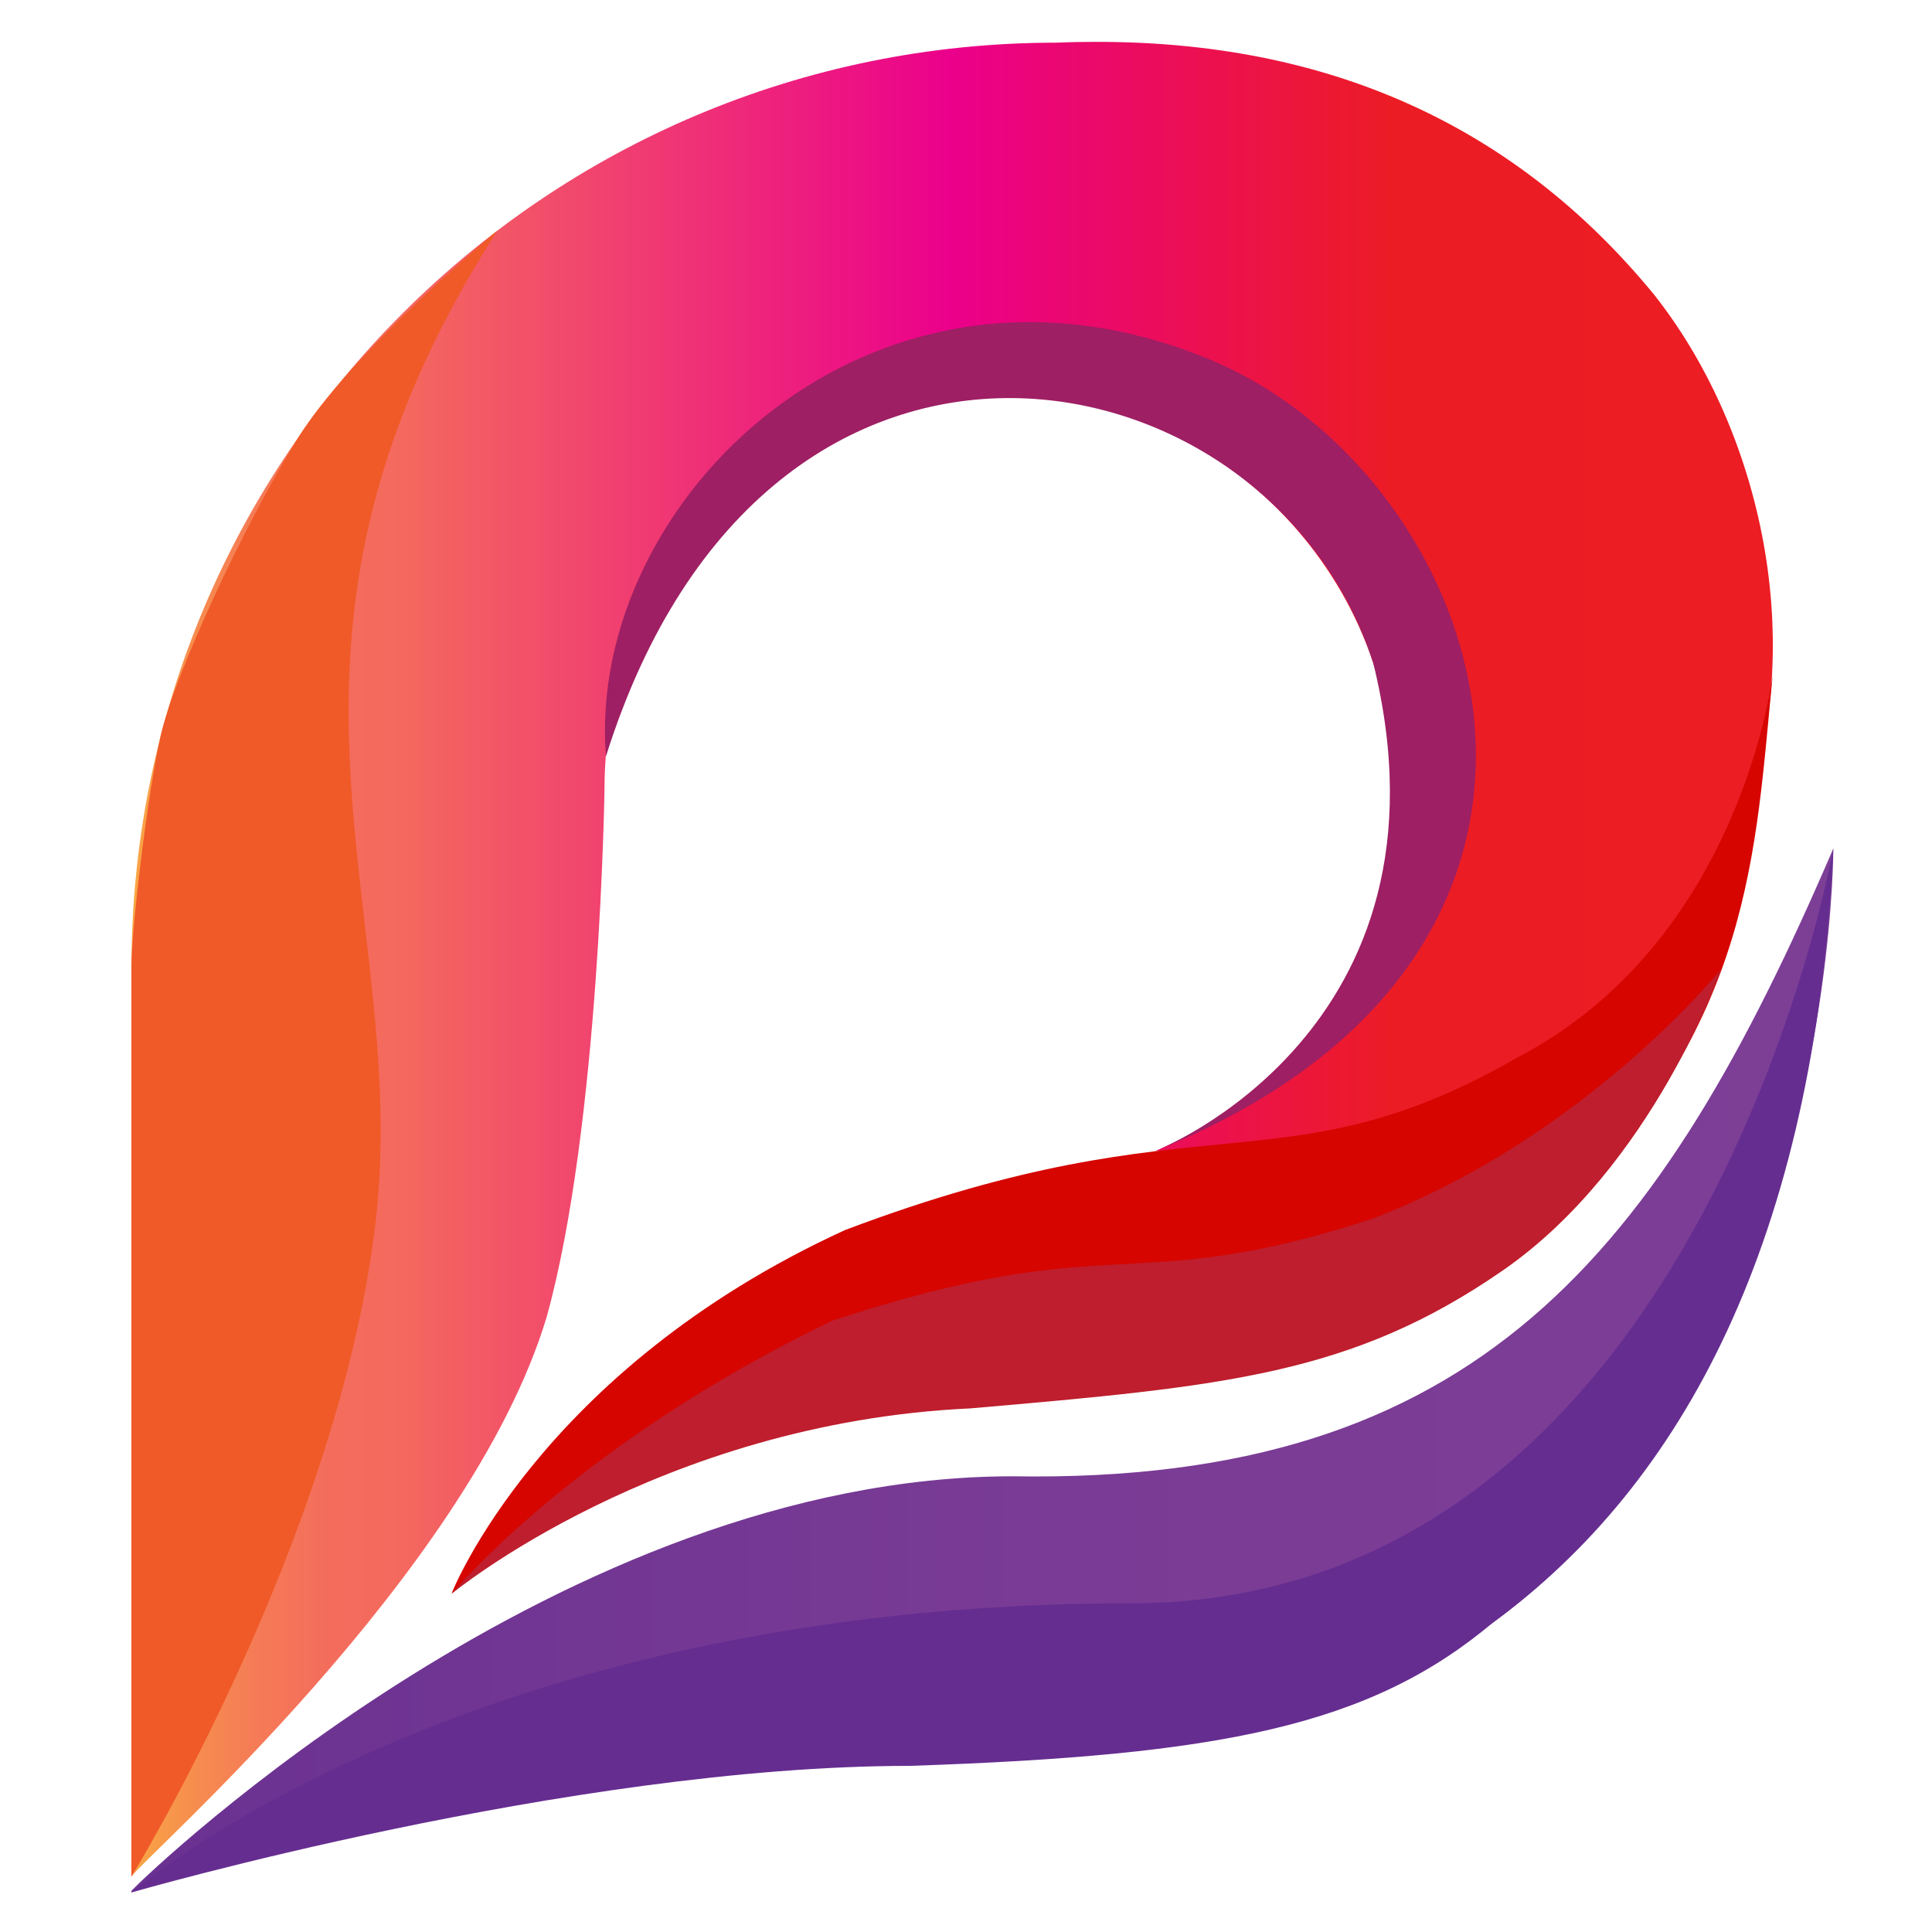 <?xml version="1.0" encoding="UTF-8"?>
<svg id="a" data-name="Layer 1" xmlns="http://www.w3.org/2000/svg" xmlns:xlink="http://www.w3.org/1999/xlink" viewBox="0 0 190.61 190.61">
  <defs>
    <style>
      .d {
        fill: url(#c);
      }

      .e {
        fill: url(#b);
      }

      .f {
        fill: #f05a28;
      }

      .g {
        fill: #9e1f63;
      }

      .h {
        fill: #be1e2d;
      }

      .i {
        fill: #d60500;
      }

      .j {
        fill: #652d90;
      }
      @keyframes flickerAnimation {
        0%   { opacity:1; }
        50%  { opacity:0; }
        100% { opacity:1; }
      }
      @-o-keyframes flickerAnimation{
        0%   { opacity:1; }
        50%  { opacity:0; }
        100% { opacity:1; }
      }
      @-moz-keyframes flickerAnimation{
        0%   { opacity:1; }
        50%  { opacity:0; }
        100% { opacity:1; }
      }
      @-webkit-keyframes flickerAnimation{
        0%   { opacity:1; }
        50%  { opacity:0; }
        100% { opacity:1; }
      }
      svg {
         -webkit-animation: flickerAnimation 1s infinite;
         -moz-animation: flickerAnimation 1s infinite;
         -o-animation: flickerAnimation 1s infinite;
          animation: flickerAnimation 1s infinite;
      }
    </style>
    <linearGradient id="b" x1="12.97" y1="94.64" x2="174.9" y2="94.64" gradientUnits="userSpaceOnUse">
      <stop offset="0" stop-color="#faaf41"/>
      <stop offset="0" stop-color="#f9a644"/>
      <stop offset=".04" stop-color="#f68c4f"/>
      <stop offset=".08" stop-color="#f57957"/>
      <stop offset=".12" stop-color="#f46d5c"/>
      <stop offset=".16" stop-color="#f46a5e"/>
      <stop offset=".5" stop-color="#eb008b"/>
      <stop offset=".77" stop-color="#ec1c24"/>
      <stop offset="1" stop-color="#ec1d23"/>
    </linearGradient>
    <linearGradient id="c" x1="12.97" y1="135.22" x2="180.87" y2="135.22" gradientUnits="userSpaceOnUse">
      <stop offset="0" stop-color="#6b3192"/>
      <stop offset=".08" stop-color="#6d3392"/>
      <stop offset=".53" stop-color="#793b95"/>
      <stop offset="1" stop-color="#7d3e96"/>
    </linearGradient>
  </defs>
  <g>
    <path class="e" d="M113.98,113.56c4.56-1.97,8.66-4.78,12.12-8.23,7.04-7.05,11.4-16.78,11.4-27.53s-4.36-20.48-11.4-27.53c-7.05-7.04-16.78-11.4-27.53-11.4-21.5,0-38.93,17.43-38.93,38.93,0,0-.45,33.25-5.71,52.14-7.61,25.35-39.93,53.48-40.96,55.21V95.46C12.97,45.06,53.82,4.21,104.22,4.21c1.35-.06,2.69-.08,4.02-.08,22.25,0,40.89,7.79,54.95,24.94,20.36,25.69,20.07,81.99-49.21,84.49Z"/>
    <path class="d" d="M104.22,172.83c-58.48,0-91.25,13.88-91.25,13.88v-.17s.07-.07,.11-.11c1.95-2.02,42.49-40.78,86.83-40.78,45.88,.77,63.81-21.98,80.96-61.93,.05,0,0,89.69-76.65,89.11Z"/>
    <path class="j" d="M180.87,83.72s-13.06,74.46-69.3,74.46c-66.07,0-98.6,28.53-98.6,28.53,0,0,43.23-12.49,76.77-12.49,30.62-1.03,45.4-3.9,57.58-14.16,18.61-13.6,31.72-37.6,33.55-76.34Z"/>
    <path class="g" d="M113.98,113.56s30.41-11.81,21.52-48.08c-9.9-31.35-59.78-41.58-75.72,9.15-1.99-25.18,26.2-53.03,59.6-39.15,27.83,11.57,43.57,58.32-5.4,78.08Z"/>
    <path class="i" d="M174.9,66.52s-3.01,26.19-25.13,37.78c-23.32,13.4-30.91,3.64-66.41,17.06-30.24,13.86-38.81,35.86-38.81,35.86,0,0,21.1-18.27,53.94-18.7,40.32-2.03,55.35-18.8,55.35-18.8,19.03-18.96,19.3-35.35,21.06-53.2Z"/>
    <path class="h" d="M169.82,95.6s-13.36,16.59-34.48,24.66c-24.14,7.85-25.01,.77-53.18,10.02-25.33,12.14-37.6,26.96-37.6,26.96,0,0,20.4-16.87,51.18-18.29,25.17-2.18,37.64-3.33,52.5-13.59s21.59-29.76,21.59-29.76Z"/>
  </g>
  <path class="f" d="M49.05,22.77s-14.4,11.92-19.75,20.59-12.14,23.32-13.47,29.32-2.87,19.06-2.87,22.79v89.69s20.3-33.04,24.06-64.27-14.4-56.85,12.03-98.11Z"/>
</svg>